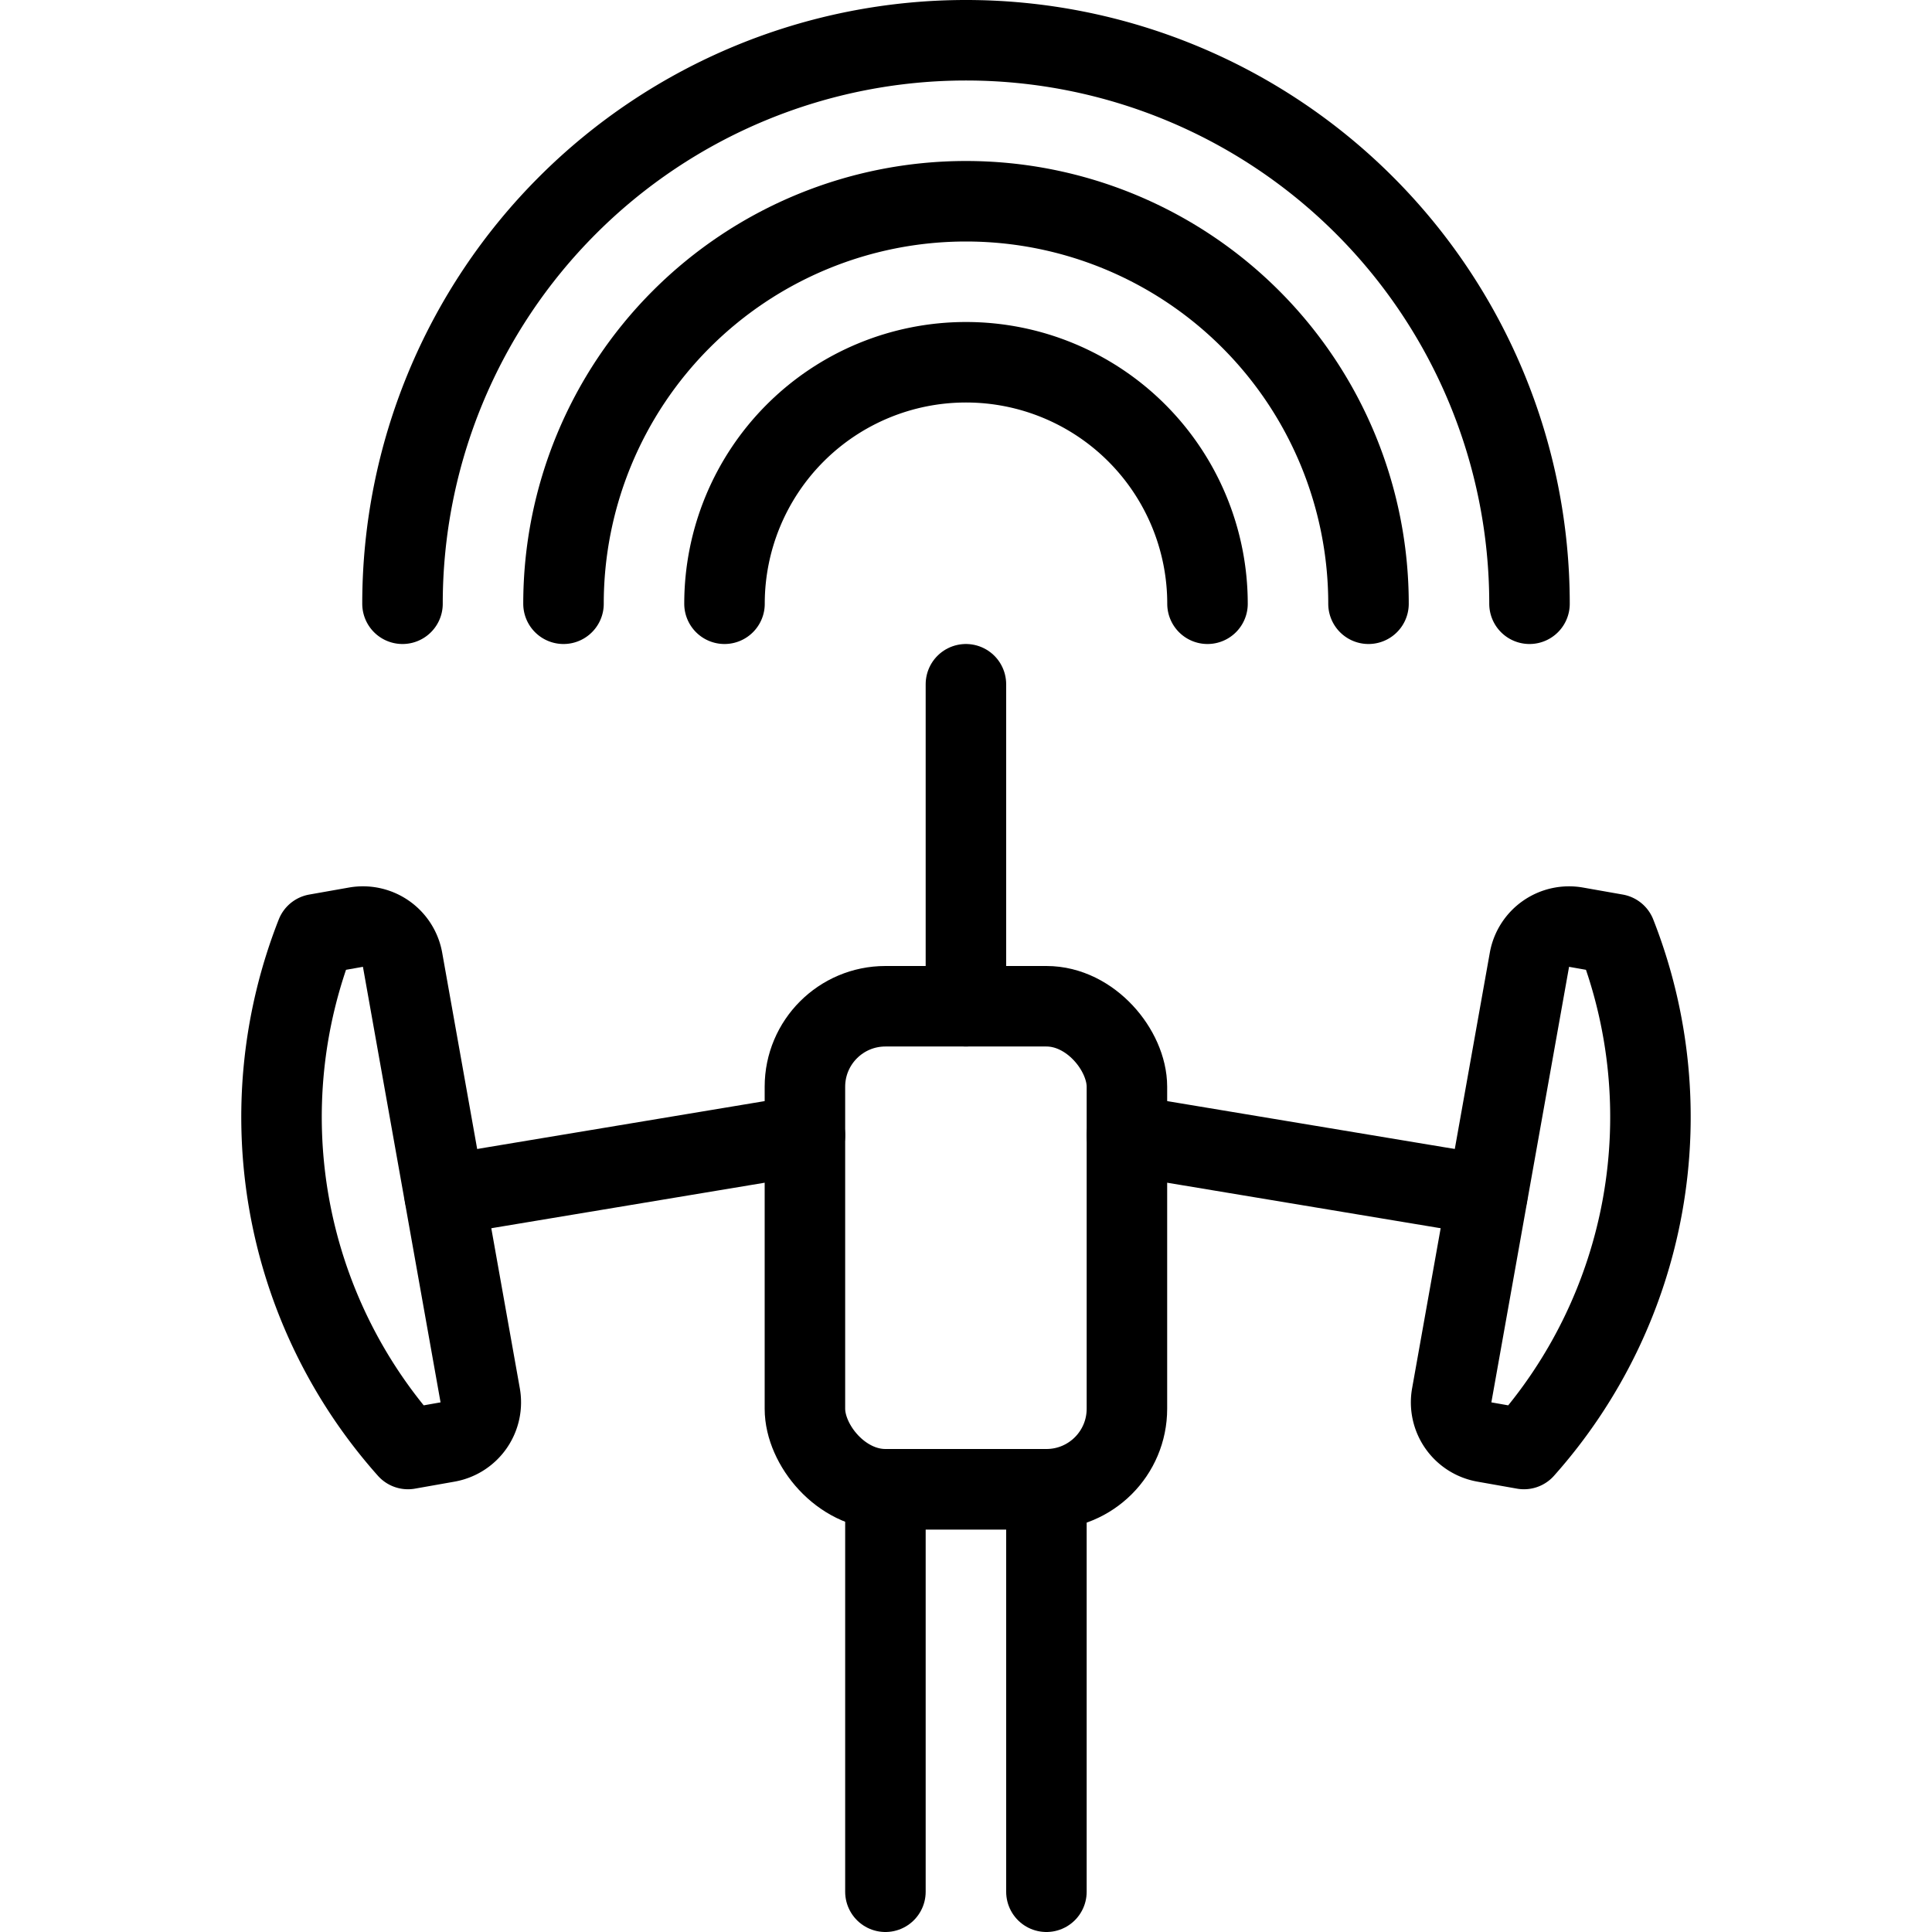 <svg xmlns="http://www.w3.org/2000/svg" viewBox="0 0 24 24"><defs><style>.a{fill:none;stroke:#000;stroke-linecap:round;stroke-linejoin:round;}</style></defs><title>antenna-2</title><polyline class="a" points="10.999 23.5 10.999 18.5 12.999 18.5 12.999 23.5"/><rect class="a" x="9.999" y="12.5" width="4" height="6" rx="1" ry="1"/><line class="a" x1="11.999" y1="12.5" x2="11.999" y2="8.5"/><line class="a" x1="9.999" y1="14.102" x2="5.524" y2="14.847"/><line class="a" x1="13.999" y1="14.102" x2="18.475" y2="14.847"/><path class="a" d="M9,7.5a3,3,0,0,1,6,0"/><path class="a" d="M7,7.5a5,5,0,1,1,10,0"/><path class="a" d="M5,7.5a7,7,0,1,1,14,0"/><path class="a" d="M18.931,18l-.492-.087a.5.5,0,0,1-.405-.58L19,11.918a.5.5,0,0,1,.579-.4l.493.087A6.2,6.2,0,0,1,18.931,18Z"/><path class="a" d="M5.068,18l.492-.087a.5.5,0,0,0,.405-.58L5,11.918a.5.5,0,0,0-.58-.4l-.492.087A6.2,6.2,0,0,0,5.068,18Z"/></svg>